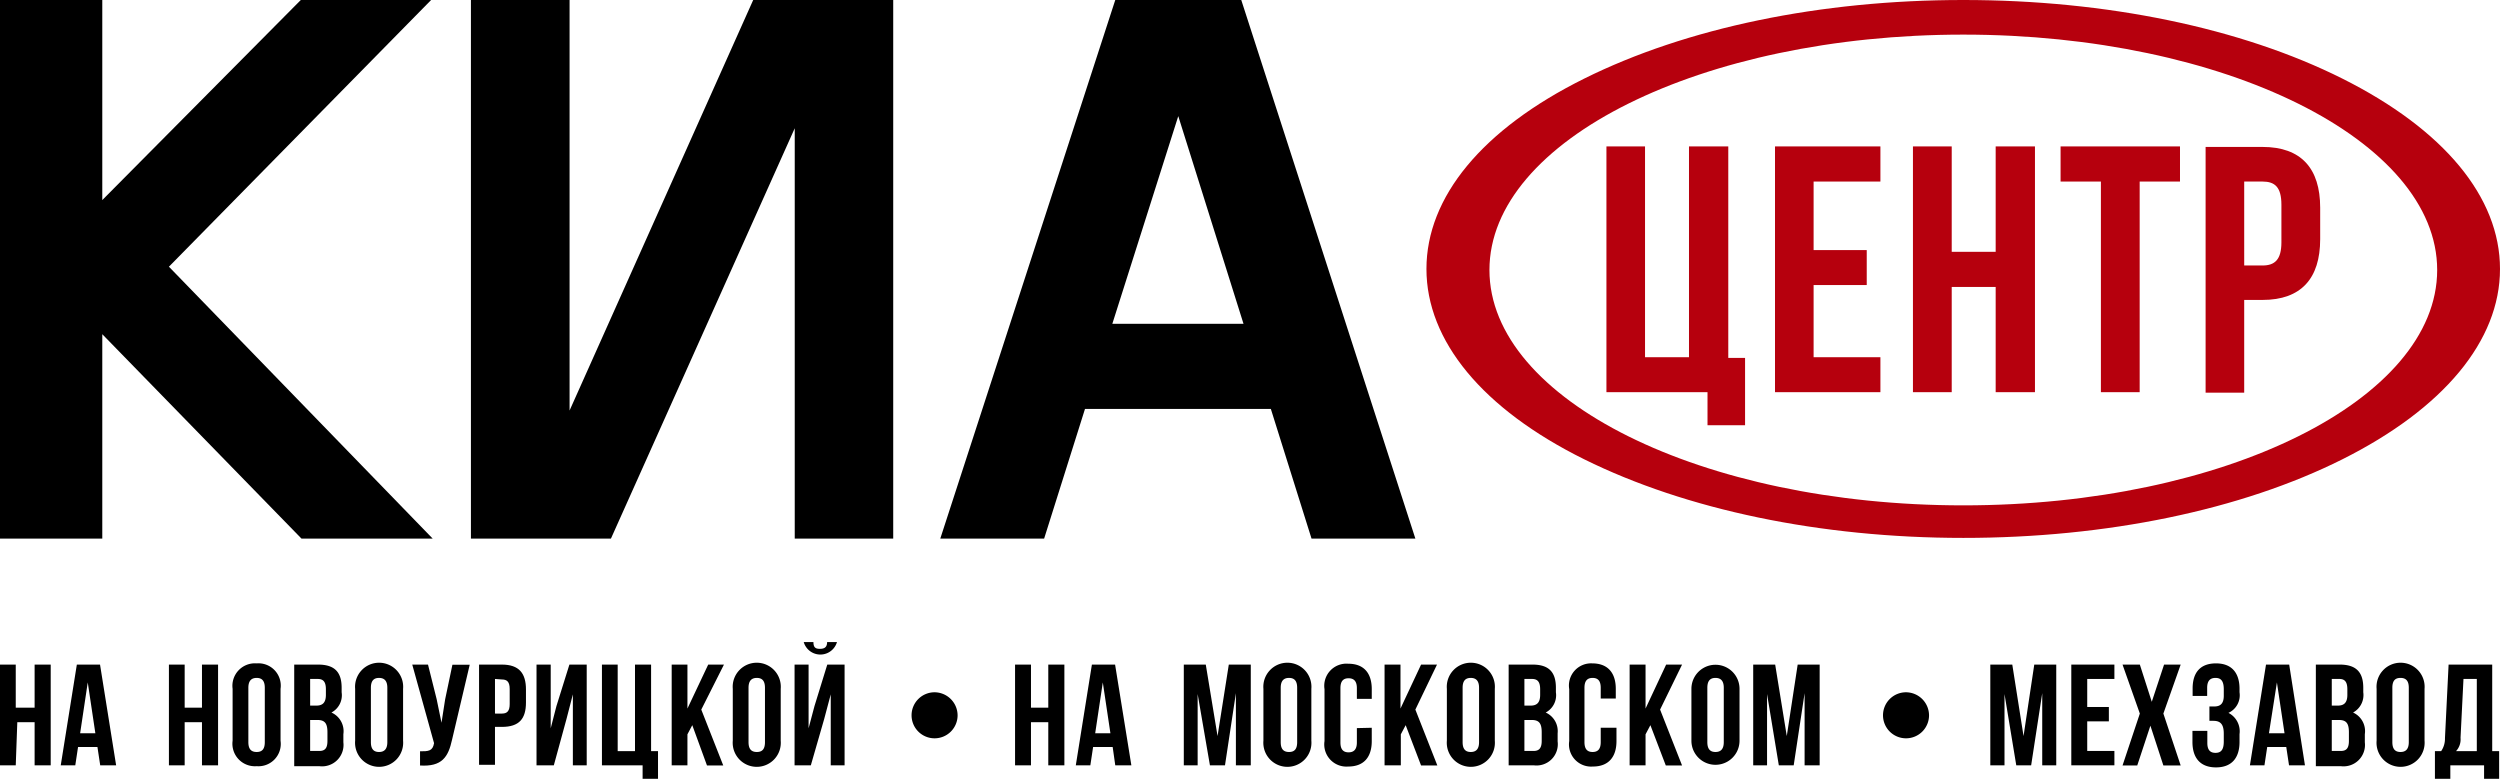 <svg id="Layer_1" data-name="Layer 1" xmlns="http://www.w3.org/2000/svg" viewBox="0 0 144.45 45"><defs><style>.cls-1{fill:#b6000d;}</style></defs><title>diler-kia-samara</title><path d="M0,0H5.91V11.56L17.38,0h7.53L9.76,15.41,25,31.12H17.42L5.91,19.31V31.12H0Z"/><path d="M51.61,31.12H45.92V7.41L35.3,31.12H27.21V0h5.7V23.72L43.52,0h8.09Z"/><path d="M73.43,23.63H62.69l-2.36,7.49h-6L64.44,0h7.28L81.78,31.12h-6Zm-9.16-4.92h7.58l-3.77-12Z"/><polygon class="cls-1" points="98.66 24.57 100.83 24.57 100.83 20.68 99.86 20.68 99.86 8.46 97.59 8.46 97.59 20.64 95.05 20.64 95.05 8.46 92.82 8.46 92.82 22.66 98.66 22.66 98.66 24.57"/><polygon class="cls-1" points="108.65 20.64 104.79 20.64 104.79 16.47 107.86 16.47 107.86 14.45 104.79 14.45 104.79 10.49 108.65 10.49 108.65 8.46 102.56 8.46 102.56 22.66 108.65 22.66 108.65 20.64"/><polygon class="cls-1" points="112.77 16.58 115.31 16.58 115.31 22.66 117.58 22.66 117.58 8.46 115.31 8.46 115.31 14.55 112.77 14.55 112.77 8.46 110.53 8.46 110.53 22.66 112.77 22.66 112.77 16.58"/><polygon class="cls-1" points="121.39 22.66 123.63 22.66 123.63 10.49 125.96 10.49 125.96 8.46 119.06 8.46 119.06 10.49 121.39 10.49 121.39 22.66"/><path class="cls-1" d="M129.67,17.33h1.06c2.23,0,3.33-1.24,3.33-3.51V12c0-2.27-1.1-3.51-3.33-3.51h-3.29v14.2h2.23Zm0-6.84h1.06c.71,0,1.09.32,1.09,1.34V14c0,1-.38,1.34-1.09,1.34h-1.06Z"/><path class="cls-1" d="M135.34,4.54C129.49,1.61,121.71,0,113.44,0s-16,1.61-21.9,4.54-9.12,6.85-9.12,11,3.24,8.09,9.12,11,13.63,4.54,21.9,4.54,16.05-1.61,21.9-4.54,9.11-6.85,9.11-11S141.21,7.48,135.34,4.54ZM113.44,2c15.09,0,27.38,6.1,27.38,13.6s-12.29,13.6-27.38,13.6-27.38-6.1-27.38-13.6S98.34,2,113.44,2Z"/><path d="M54,40a1.33,1.33,0,1,0,1.33,1.33A1.34,1.34,0,0,0,54,40Z"/><path d="M110.13,40a1.33,1.33,0,1,0,1.33,1.33A1.34,1.34,0,0,0,110.13,40Z"/><path d="M.91,44.22H0V38.4H.91v2.49H2V38.4h.93v5.82H2V41.73h-1Z"/><path d="M6.71,44.22H5.79l-.16-1.06H4.51l-.16,1.06H3.51l.93-5.82H5.78ZM4.63,42.37h.88l-.44-2.94Z"/><path d="M10.67,44.22H9.76V38.4h.91v2.49h1V38.4h.93v5.82h-.93V41.73h-1Z"/><path d="M13.44,39.8a1.3,1.3,0,0,1,1.39-1.47,1.29,1.29,0,0,1,1.38,1.47v3a1.29,1.29,0,0,1-1.38,1.47,1.3,1.3,0,0,1-1.39-1.47Zm.91,3.08c0,.42.18.57.48.57s.47-.15.47-.57V39.74c0-.42-.18-.57-.47-.57s-.48.15-.48.57Z"/><path d="M19.74,39.74V40a1.13,1.13,0,0,1-.59,1.17,1.18,1.18,0,0,1,.69,1.25v.47a1.24,1.24,0,0,1-1.39,1.38H17V38.4h1.38C19.34,38.4,19.74,38.84,19.74,39.74Zm-1.82-.51v1.54h.36c.34,0,.55-.15.55-.62v-.32c0-.42-.14-.6-.47-.6Zm0,2.37v1.79h.53c.31,0,.47-.14.47-.58v-.5c0-.54-.17-.71-.59-.71Z"/><path d="M20.52,39.8a1.39,1.39,0,1,1,2.77,0v3a1.39,1.39,0,1,1-2.77,0Zm.91,3.08c0,.42.18.57.47.57s.48-.15.48-.57V39.74c0-.42-.19-.57-.48-.57s-.47.15-.47.57Z"/><path d="M26.12,42.74c-.22,1-.58,1.57-1.85,1.49v-.82c.47,0,.73,0,.81-.47v0L23.82,38.4h.91l.5,2,.28,1.36.21-1.35.42-2h1Z"/><path d="M30.39,39.84v.75C30.39,41.53,30,42,29,42H28.6v2.19h-.92V38.4H29C30,38.4,30.39,38.91,30.39,39.84Zm-1.79-.61v2H29c.29,0,.45-.13.45-.55v-.87c0-.42-.16-.55-.45-.55Z"/><path d="M32,44.22H31V38.4h.82v3.68l.33-1.28.75-2.4h1v5.82H33.1v-4.1l-.37,1.43Z"/><path d="M34.78,38.4h.91v5h1v-5h.93v5h.4V45h-.89v-.78H34.78Z"/><path d="M40,41.9l-.28.53v1.79h-.91V38.4h.91v2.54l1.2-2.54h.91L40.52,41l1.27,3.23h-.94Z"/><path d="M42.34,39.8a1.39,1.39,0,1,1,2.77,0v3a1.39,1.39,0,1,1-2.77,0Zm.91,3.08c0,.42.18.57.48.57s.47-.15.47-.57V39.74c0-.42-.18-.57-.47-.57s-.48.15-.48.57Z"/><path d="M46.85,44.22h-.94V38.4h.81v3.68l.34-1.28.74-2.4h1v5.82H48v-4.1l-.38,1.43Zm.94-7.12c0,.31-.17.39-.42.39S47,37.41,47,37.1h-.56a1,1,0,0,0,1.92,0Z"/><path d="M59.57,44.22h-.92V38.4h.92v2.49h1V38.4h.93v5.82h-.93V41.73h-1Z"/><path d="M65.37,44.22h-.93l-.15-1.06H63.16L63,44.22h-.84l.93-5.82h1.34Zm-2.09-1.85h.88l-.44-2.94Z"/><path d="M70.35,42.53,71,38.4h1.27v5.82h-.86V40.05l-.63,4.17h-.87L69.2,40.1v4.12h-.8V38.4h1.27Z"/><path d="M73,39.8a1.39,1.39,0,1,1,2.77,0v3a1.39,1.39,0,1,1-2.77,0ZM74,42.88c0,.42.18.57.48.57s.47-.15.47-.57V39.74c0-.42-.18-.57-.47-.57s-.48.15-.48.57Z"/><path d="M79.26,42.05v.77c0,.93-.46,1.47-1.36,1.47a1.28,1.28,0,0,1-1.37-1.47v-3a1.28,1.28,0,0,1,1.37-1.47c.9,0,1.36.54,1.36,1.47v.56H78.4v-.62c0-.42-.19-.57-.48-.57s-.47.15-.47.57v3.14c0,.42.18.57.47.57s.48-.15.48-.57v-.83Z"/><path d="M81.22,41.9l-.28.53v1.79H80V38.4h.92v2.54l1.19-2.54h.92L81.78,41l1.27,3.23h-.94Z"/><path d="M83.6,39.8a1.39,1.39,0,1,1,2.77,0v3a1.39,1.39,0,1,1-2.77,0Zm.91,3.08c0,.42.18.57.47.57s.48-.15.48-.57V39.74c0-.42-.19-.57-.48-.57s-.47.15-.47.57Z"/><path d="M89.9,39.74V40a1.13,1.13,0,0,1-.59,1.17A1.18,1.18,0,0,1,90,42.37v.47a1.23,1.23,0,0,1-1.38,1.38H87.17V38.4h1.38C89.5,38.4,89.9,38.84,89.9,39.74Zm-1.82-.51v1.54h.36c.34,0,.55-.15.55-.62v-.32c0-.42-.14-.6-.47-.6Zm0,2.37v1.79h.53c.3,0,.47-.14.47-.58v-.5c0-.54-.17-.71-.59-.71Z"/><path d="M93.4,42.05v.77c0,.93-.47,1.47-1.36,1.47a1.28,1.28,0,0,1-1.37-1.47v-3A1.28,1.28,0,0,1,92,38.33c.89,0,1.36.54,1.36,1.47v.56h-.87v-.62c0-.42-.18-.57-.47-.57s-.47.15-.47.57v3.14c0,.42.18.57.47.57s.47-.15.47-.57v-.83Z"/><path d="M95.36,41.9l-.28.53v1.79h-.92V38.4h.92v2.54l1.19-2.54h.92L95.92,41l1.27,3.23h-.94Z"/><path d="M97.73,39.8a1.39,1.39,0,1,1,2.78,0v3a1.39,1.39,0,1,1-2.78,0Zm.92,3.08c0,.42.18.57.47.57s.48-.15.48-.57V39.74c0-.42-.19-.57-.48-.57s-.47.15-.47.57Z"/><path d="M103.24,42.53l.63-4.13h1.27v5.82h-.87V40.05l-.63,4.17h-.86l-.68-4.12v4.12h-.8V38.4h1.27Z"/><path d="M116.92,42.53l.62-4.13h1.27v5.82H118V40.05l-.64,4.17h-.86l-.68-4.12v4.12H115V38.4h1.27Z"/><path d="M120.6,40.85h1.25v.83H120.6v1.71h1.57v.83h-2.49V38.4h2.49v.83H120.6Z"/><path d="M126,38.4l-1,2.83,1,3h-1l-.75-2.3-.76,2.3h-.85l1-3-1-2.83h1l.69,2.15.71-2.15Z"/><path d="M128.49,39.83c0-.52-.19-.66-.48-.66s-.48.15-.48.57v.47h-.84v-.43c0-.93.45-1.45,1.35-1.45s1.36.54,1.36,1.47V40a1.12,1.12,0,0,1-.64,1.19,1.2,1.2,0,0,1,.64,1.23v.45c0,.93-.46,1.47-1.36,1.47s-1.36-.54-1.36-1.47v-.64h.86v.7c0,.42.18.57.47.57s.48-.14.48-.65v-.46c0-.54-.19-.74-.6-.74h-.23v-.83h.28c.34,0,.55-.15.55-.62Z"/><path d="M133.18,44.22h-.92l-.16-1.06H131l-.16,1.06H130l.93-5.82h1.34Zm-2.08-1.85H132l-.44-2.94Z"/><path d="M136.55,39.74V40a1.15,1.15,0,0,1-.59,1.17,1.18,1.18,0,0,1,.68,1.25v.47a1.24,1.24,0,0,1-1.39,1.38h-1.44V38.4h1.38C136.14,38.4,136.55,38.84,136.55,39.74Zm-1.82-.51v1.54h.35c.34,0,.55-.15.55-.62v-.32c0-.42-.14-.6-.46-.6Zm0,2.37v1.79h.52c.31,0,.47-.14.47-.58v-.5c0-.54-.17-.71-.59-.71Z"/><path d="M137.32,39.8a1.39,1.39,0,1,1,2.77,0v3a1.39,1.39,0,1,1-2.77,0Zm.91,3.08c0,.42.18.57.47.57s.48-.15.48-.57V39.74c0-.42-.18-.57-.48-.57s-.47.15-.47.57Z"/><path d="M143.53,45v-.78h-1.95V45h-.89V43.4h.36a1.26,1.26,0,0,0,.22-.75l.21-4.25H144v5h.4V45Zm-1.36-2.37a1,1,0,0,1-.26.77h1.2V39.23h-.77Z"/></svg>